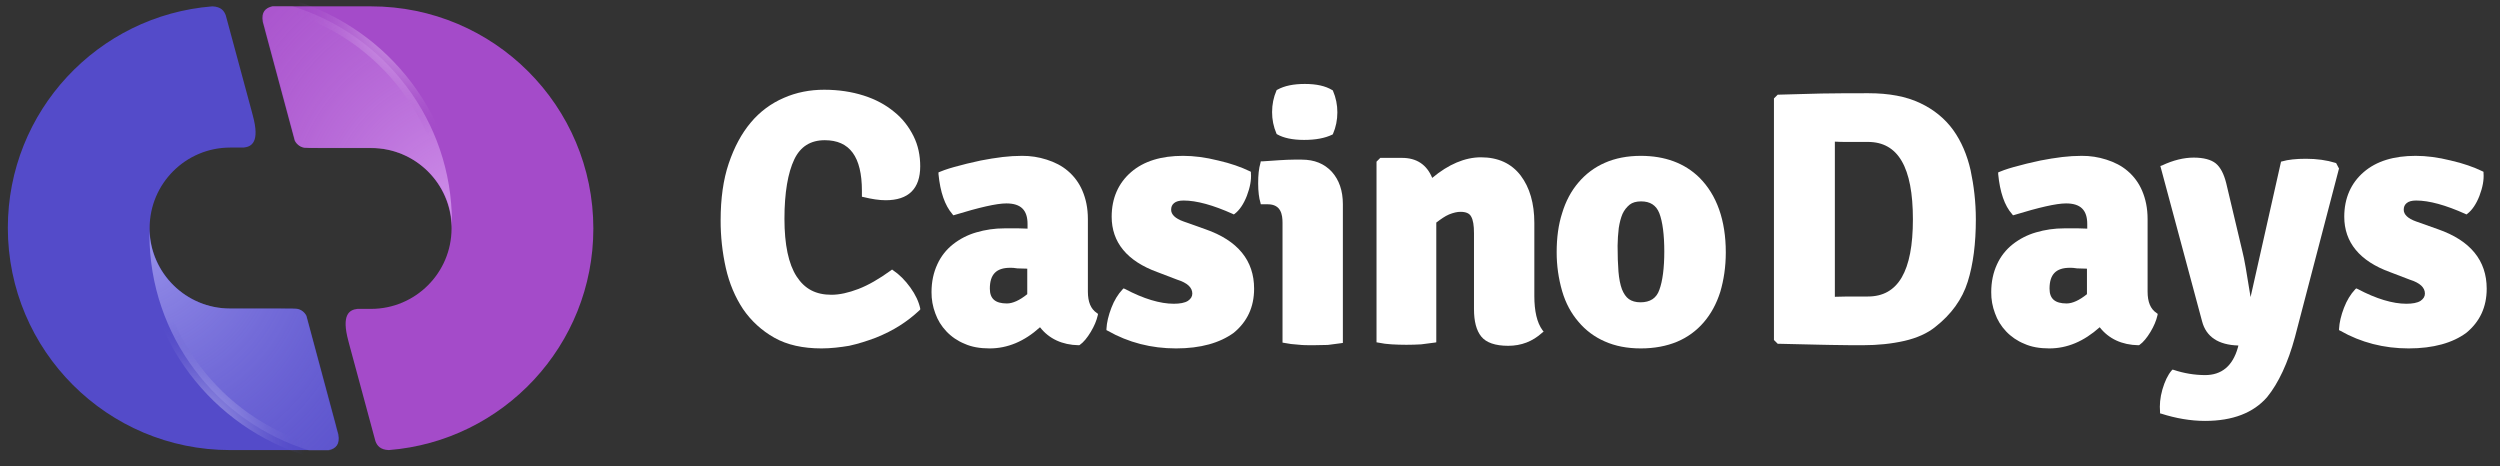 <?xml version="1.0" encoding="UTF-8"?>
<svg xmlns="http://www.w3.org/2000/svg" width="268" height="50" viewBox="0 0 268 50" fill="none">
  <rect x="0" y="0" width="268" height="50" fill="#333333" stroke="none"/>
  <path d="M140.752 37.008C141.021 37.008 141.297 37 141.569 36.992C141.834 36.984 142.094 36.977 142.339 36.977L142.544 36.951C142.972 36.897 143.394 36.843 143.769 36.79L143.956 36.759V21.899C143.956 20.438 143.551 19.288 142.774 18.417C141.966 17.547 140.908 17.112 139.54 17.112H138.7C138.261 17.112 137.767 17.14 137.244 17.169L137.145 17.174C136.899 17.188 136.64 17.207 136.373 17.228C136.033 17.254 135.677 17.281 135.31 17.298H135.155L135.124 17.454C134.938 18.076 134.875 18.791 134.875 19.662C134.875 20.532 134.968 21.247 135.124 21.744L135.155 21.899H135.902C137.332 21.899 137.486 23.019 137.486 23.889V36.728L137.674 36.759C138.156 36.857 138.645 36.919 139.136 36.945C139.665 37.008 140.194 37.008 140.752 37.008Z" fill="#FFFFFF"></path>
  <path d="M136.927 14.408C137.58 14.781 138.544 14.999 139.789 14.999C141.033 14.999 142.027 14.812 142.805 14.439L142.868 14.408L142.899 14.345C143.21 13.631 143.365 12.853 143.365 12.046C143.369 11.255 143.211 10.472 142.899 9.745L142.868 9.683L142.805 9.651C142.09 9.216 141.126 8.999 139.882 8.999C138.7 8.999 137.705 9.185 136.927 9.62L136.866 9.651L136.834 9.714C136.523 10.429 136.368 11.206 136.368 12.014C136.363 12.805 136.522 13.588 136.834 14.314L136.866 14.377L136.927 14.408Z" fill="#FFFFFF"></path>
  <path d="M126.074 37.35C123.432 37.35 120.975 36.728 118.736 35.453L118.611 35.391V35.267C118.642 34.582 118.829 33.806 119.14 32.997C119.451 32.189 119.856 31.536 120.322 31.039L120.446 30.915L120.601 30.977C122.592 32.034 124.365 32.562 125.826 32.562C126.478 32.562 127.007 32.469 127.35 32.251C127.661 32.034 127.816 31.785 127.816 31.474C127.816 30.822 127.287 30.324 126.199 29.982L124.085 29.174C120.819 27.992 119.171 25.972 119.171 23.236C119.171 21.247 119.887 19.63 121.255 18.448C122.623 17.267 124.489 16.707 126.822 16.707C127.972 16.707 129.216 16.863 130.584 17.205C131.953 17.516 133.072 17.921 133.973 18.355L134.098 18.417V18.542C134.16 19.288 134.005 20.096 133.662 20.998C133.321 21.868 132.884 22.521 132.356 22.926L132.264 22.988L132.139 22.926C130.055 21.992 128.283 21.496 126.883 21.496C126.417 21.496 126.075 21.588 125.857 21.775C125.639 21.961 125.546 22.179 125.546 22.49C125.546 22.988 125.982 23.422 126.853 23.733L129.216 24.573C132.699 25.785 134.44 27.931 134.44 30.946C134.44 32.935 133.693 34.489 132.264 35.671C130.77 36.759 128.718 37.35 126.074 37.35Z" fill="#FFFFFF"></path>
  <path d="M88.073 37.35C86.082 37.35 84.372 36.977 83.004 36.2C81.662 35.446 80.513 34.393 79.646 33.121C78.806 31.847 78.184 30.386 77.81 28.738C77.433 27.055 77.246 25.334 77.252 23.61C77.252 21.309 77.531 19.257 78.122 17.516C78.713 15.775 79.49 14.314 80.486 13.133C81.443 11.985 82.657 11.08 84.031 10.491C85.369 9.9 86.829 9.62 88.353 9.62C89.908 9.62 91.307 9.838 92.583 10.242C93.858 10.646 94.946 11.237 95.848 11.983C96.75 12.698 97.434 13.6 97.931 14.594C98.429 15.589 98.647 16.677 98.647 17.827C98.647 20.221 97.403 21.465 94.946 21.465C94.231 21.465 93.453 21.34 92.552 21.122L92.397 21.091V20.469C92.397 16.802 91.089 15.03 88.415 15.03C86.892 15.03 85.804 15.713 85.15 17.081C84.466 18.512 84.093 20.656 84.093 23.453C84.093 26.221 84.528 28.303 85.399 29.64C86.27 30.977 87.452 31.599 89.131 31.599C90.001 31.599 90.966 31.381 92.023 30.977C93.08 30.573 94.262 29.889 95.506 28.987L95.63 28.894L95.755 28.987C96.407 29.423 97.03 30.044 97.59 30.822C98.149 31.599 98.491 32.345 98.647 33.06V33.185L98.553 33.277C97.911 33.88 97.213 34.421 96.47 34.893C95.693 35.391 94.822 35.827 93.889 36.2C92.986 36.541 92.023 36.852 91.027 37.07C90.095 37.225 89.067 37.35 88.073 37.35Z" fill="#FFFFFF"></path>
  <path fill-rule="evenodd" clip-rule="evenodd" d="M103.404 36.852C104.151 37.194 105.053 37.35 106.079 37.35C108.007 37.35 109.81 36.603 111.489 35.08C112.454 36.323 113.884 36.977 115.626 37.008H115.688L115.75 36.977C116.155 36.697 116.559 36.199 116.932 35.578C117.305 34.956 117.554 34.365 117.679 33.806L117.71 33.65L117.585 33.557C116.931 33.121 116.621 32.376 116.621 31.256V23.485C116.621 22.303 116.404 21.308 116.031 20.438C115.685 19.622 115.152 18.898 114.476 18.324C113.822 17.765 113.077 17.392 112.205 17.112C111.351 16.837 110.459 16.7 109.562 16.707C108.865 16.707 108.17 16.749 107.479 16.832C106.697 16.929 105.919 17.053 105.146 17.205C104.932 17.255 104.721 17.302 104.511 17.349C103.928 17.478 103.362 17.605 102.813 17.765C102.067 17.952 101.352 18.168 100.761 18.417L100.606 18.479V18.666C100.793 20.594 101.29 22.024 102.098 22.957L102.192 23.081L102.316 23.049C104.959 22.241 106.825 21.806 107.882 21.806C109.438 21.806 110.153 22.521 110.153 24.013V24.511C110.02 24.511 109.88 24.503 109.733 24.496C109.571 24.488 109.4 24.48 109.22 24.48H107.665C106.644 24.478 105.628 24.624 104.65 24.914C103.745 25.174 102.9 25.607 102.161 26.189C101.437 26.759 100.862 27.495 100.482 28.334C100.077 29.205 99.859 30.199 99.859 31.318C99.852 32.093 99.989 32.863 100.263 33.588C100.517 34.307 100.92 34.964 101.446 35.516C101.994 36.098 102.662 36.554 103.404 36.852ZM106.111 30.946C106.111 29.423 106.794 28.707 108.287 28.707C108.473 28.707 108.722 28.707 109.064 28.77C109.191 28.77 109.338 28.776 109.498 28.783C109.69 28.792 109.901 28.801 110.122 28.801V31.536C109.314 32.189 108.567 32.531 107.944 32.531C106.701 32.531 106.111 32.034 106.111 30.946Z" fill="#FFFFFF"></path>
  <path d="M161.682 37.07C160.283 37.07 159.318 36.728 158.789 36.075C158.261 35.422 158.012 34.427 158.012 33.153V25.008C158.012 24.169 157.92 23.578 157.701 23.205C157.515 22.863 157.142 22.708 156.551 22.708C156.209 22.708 155.805 22.801 155.338 22.988C154.901 23.174 154.467 23.485 153.97 23.858V36.697L153.783 36.728C153.306 36.794 152.829 36.856 152.353 36.914C151.326 36.977 150.206 36.977 149.181 36.914C148.7 36.889 148.221 36.826 147.75 36.728L147.563 36.697V17.33L147.968 16.925H150.3C151.855 16.925 152.943 17.641 153.534 19.071C155.276 17.61 157.048 16.863 158.759 16.863C160.594 16.863 162.023 17.516 163.02 18.822C163.983 20.096 164.481 21.806 164.481 23.889V31.723C164.481 33.339 164.76 34.582 165.351 35.391L165.476 35.547L165.32 35.671C164.294 36.603 163.081 37.07 161.682 37.07Z" fill="#FFFFFF"></path>
  <path fill-rule="evenodd" clip-rule="evenodd" d="M172.037 36.603C173.157 37.101 174.432 37.35 175.894 37.35C177.355 37.35 178.661 37.101 179.781 36.634C180.884 36.173 181.864 35.46 182.642 34.551C183.42 33.65 184.01 32.562 184.415 31.287C184.788 30.013 185.005 28.614 185.005 27.06C185.005 23.609 184.04 20.905 182.175 19.039C180.589 17.485 178.475 16.707 175.894 16.707C174.464 16.707 173.157 16.956 172.037 17.454C170.943 17.93 169.975 18.654 169.207 19.568C168.431 20.469 167.839 21.588 167.466 22.832C167.062 24.076 166.875 25.474 166.875 27.029C166.871 28.449 167.07 29.862 167.466 31.225C167.839 32.5 168.431 33.588 169.207 34.489C169.972 35.406 170.942 36.13 172.037 36.603ZM174.711 21.93C174.992 21.712 175.397 21.588 175.925 21.588C176.889 21.588 177.542 21.992 177.883 22.863C178.227 23.764 178.412 25.163 178.412 26.966C178.412 28.738 178.227 30.137 177.883 31.07C177.572 31.971 176.889 32.407 175.862 32.407C175.334 32.407 174.929 32.283 174.618 32.065C174.307 31.847 174.059 31.474 173.872 31.008C173.686 30.51 173.561 29.857 173.499 29.112C173.437 28.334 173.406 27.402 173.406 26.345C173.414 25.711 173.455 25.078 173.531 24.449C173.623 23.858 173.748 23.36 173.934 22.926C174.114 22.538 174.379 22.198 174.711 21.93Z" fill="#FFFFFF"></path>
  <path fill-rule="evenodd" clip-rule="evenodd" d="M199.684 37.008C198.906 37.008 197.785 37.008 196.262 36.977C195.928 36.97 195.573 36.963 195.199 36.956C193.904 36.93 192.378 36.9 190.665 36.852H190.572L190.167 36.448V10.553L190.572 10.149H190.665C191.35 10.134 192.055 10.113 192.774 10.091C193.59 10.066 194.424 10.041 195.267 10.025C196.884 9.994 198.563 9.994 200.305 9.994C202.482 9.994 204.347 10.335 205.841 11.05C207.302 11.735 208.515 12.729 209.385 13.941C210.256 15.153 210.878 16.614 211.251 18.262C211.594 19.878 211.811 21.65 211.811 23.516C211.811 26.065 211.532 28.334 210.941 30.2C210.349 32.096 209.168 33.712 207.458 35.049C206.617 35.733 205.497 36.23 204.161 36.541C202.793 36.852 201.301 37.008 199.684 37.008ZM196.697 15.184V31.816C196.887 31.816 197.089 31.809 197.305 31.802C197.551 31.794 197.816 31.785 198.097 31.785H200.243C203.477 31.785 205.063 29.081 205.063 23.516C205.063 17.921 203.477 15.215 200.243 15.215H198.097C197.568 15.215 197.102 15.215 196.697 15.184Z" fill="#FFFFFF"></path>
  <path fill-rule="evenodd" clip-rule="evenodd" d="M217.005 36.852C217.751 37.194 218.653 37.35 219.679 37.35C221.606 37.35 223.379 36.603 225.089 35.08C226.054 36.323 227.484 36.977 229.227 37.008H229.288L229.35 36.977C229.755 36.697 230.159 36.199 230.533 35.578C230.905 34.956 231.154 34.365 231.279 33.806L231.31 33.65L231.185 33.557C230.533 33.121 230.222 32.376 230.222 31.256V23.485C230.222 22.303 230.004 21.308 229.631 20.438C229.284 19.622 228.753 18.898 228.076 18.324C227.422 17.765 226.676 17.392 225.805 17.112C224.951 16.837 224.059 16.7 223.162 16.707C222.466 16.707 221.77 16.749 221.078 16.832C220.333 16.925 219.524 17.05 218.746 17.205C218.533 17.255 218.321 17.302 218.112 17.348L218.111 17.348C217.528 17.478 216.962 17.605 216.414 17.765C215.667 17.952 214.953 18.168 214.361 18.417L214.206 18.479V18.666C214.392 20.594 214.889 22.055 215.698 22.957L215.793 23.081L215.916 23.049C218.56 22.241 220.426 21.806 221.483 21.806C223.038 21.806 223.753 22.521 223.753 24.013V24.511C223.62 24.511 223.479 24.503 223.333 24.496C223.171 24.488 223 24.48 222.82 24.48H221.265C220.244 24.478 219.228 24.624 218.249 24.914C217.345 25.174 216.5 25.607 215.761 26.189C215.038 26.759 214.461 27.495 214.081 28.334C213.677 29.205 213.46 30.199 213.46 31.318C213.451 32.093 213.589 32.863 213.865 33.588C214.117 34.307 214.52 34.964 215.045 35.516C215.594 36.098 216.262 36.554 217.005 36.852ZM219.71 30.946C219.71 29.423 220.394 28.707 221.887 28.707C222.073 28.707 222.322 28.707 222.665 28.77C222.792 28.77 222.938 28.776 223.098 28.783C223.29 28.792 223.501 28.801 223.722 28.801V31.536C222.913 32.189 222.166 32.531 221.545 32.531C220.301 32.531 219.71 32.034 219.71 30.946Z" fill="#FFFFFF"></path>
  <path d="M236.378 45.121C234.824 45.121 233.238 44.841 231.683 44.344L231.557 44.314V44.158C231.496 43.443 231.557 42.635 231.806 41.764C232.056 40.894 232.399 40.179 232.802 39.712L232.895 39.62L233.019 39.651C234.102 40.015 235.235 40.204 236.378 40.21C238.151 40.21 239.331 39.246 239.892 37.288L239.955 37.039C237.81 36.977 236.502 36.107 236.067 34.459L231.59 17.796L231.775 17.734C232.958 17.174 234.108 16.895 235.166 16.895C236.223 16.895 237.031 17.113 237.529 17.516C238.027 17.921 238.4 18.636 238.649 19.63L240.389 26.966C240.577 27.651 240.856 29.298 241.261 31.847L244.527 17.33L244.65 17.298C245.273 17.113 246.144 17.02 247.201 17.02C248.381 17.02 249.439 17.174 250.341 17.454L250.435 17.485L250.745 18.076L250.714 18.169L246.018 36.138C245.273 38.904 244.246 41.081 243.033 42.573C241.572 44.251 239.364 45.121 236.378 45.121Z" fill="#FFFFFF"></path>
  <path d="M250.871 35.453C253.11 36.728 255.566 37.35 258.21 37.35C260.852 37.35 262.937 36.759 264.398 35.671C265.828 34.489 266.574 32.935 266.574 30.946C266.574 27.931 264.833 25.785 261.35 24.573L258.987 23.733C258.116 23.422 257.68 22.988 257.68 22.49C257.68 22.179 257.773 21.961 257.991 21.775C258.21 21.588 258.551 21.496 259.018 21.496C260.417 21.496 262.19 21.992 264.273 22.926L264.398 22.988L264.49 22.926C265.02 22.521 265.455 21.868 265.796 20.998C266.139 20.096 266.294 19.288 266.233 18.542V18.417L266.109 18.355C265.206 17.921 264.087 17.516 262.718 17.205C261.35 16.863 260.106 16.707 258.956 16.707C256.623 16.707 254.757 17.267 253.389 18.448C252.021 19.63 251.305 21.247 251.305 23.236C251.305 25.972 252.954 27.992 256.22 29.174L258.334 29.982C259.422 30.324 259.951 30.822 259.951 31.474C259.951 31.785 259.795 32.034 259.484 32.251C259.143 32.469 258.613 32.562 257.96 32.562C256.499 32.562 254.727 32.034 252.737 30.977L252.58 30.915L252.456 31.039C251.99 31.536 251.585 32.189 251.274 32.997C250.963 33.806 250.777 34.582 250.745 35.267V35.391L250.871 35.453Z" fill="#FFFFFF"></path>
  <path fill-rule="evenodd" clip-rule="evenodd" d="M24.205 1.653C24.03 1.167 23.7 0.72 22.766 0.681C10.501 1.653 0.84 11.912 0.84 24.427C0.84 37.581 11.512 48.249 24.672 48.249H35.227C35.984 48.094 36.47 47.647 36.276 46.578L36.101 45.937C36.101 45.917 36.082 45.879 36.082 45.859C36.042 45.704 36.004 45.548 35.965 45.412L32.855 33.85C32.602 33.346 32.039 33.093 31.747 33.093C31.591 33.093 31.436 33.093 31.3 33.074H24.672C19.909 33.074 16.041 29.207 16.041 24.445C16.041 19.685 19.909 15.819 24.672 15.819H26.129C27.024 15.722 27.86 15.177 27.101 12.379C27.067 12.229 27.028 12.079 26.984 11.932L24.205 1.653Z" fill="#544BC9"></path>
  <path fill-rule="evenodd" clip-rule="evenodd" d="M16.021 25.125V24.698C16.158 29.342 19.967 33.073 24.652 33.073H29.764C30.561 33.093 31.28 33.093 31.553 33.093C32.272 33.093 32.641 33.462 32.835 33.889L35.946 45.529C35.965 45.645 36.004 45.762 36.023 45.879C36.043 45.917 36.043 45.956 36.063 45.995L36.179 46.423C36.451 47.627 36.004 48.113 35.266 48.288H33.147C23.253 45.237 16.021 36.027 16.021 25.125Z" fill="url(#paint0_radial_89_834)" fill-opacity="0.7"></path>
  <path d="M16.022 24.698L16.721 24.679H15.341L16.022 24.698ZM32.622 33.054L33.283 32.879L33.147 32.374H32.622V33.054ZM36.704 48.249V48.948H37.598L37.364 48.074L36.704 48.249ZM33.166 48.249L32.972 48.909L33.069 48.948H33.166V48.249ZM15.341 24.679V25.126H16.721V24.698L15.341 24.679ZM24.652 32.374C20.337 32.374 16.838 28.953 16.721 24.679L15.341 24.717C15.497 29.731 19.598 33.754 24.652 33.754V32.374ZM32.622 32.374H24.652V33.754L32.622 33.753V32.374ZM37.364 48.074L33.302 32.878L31.961 33.229L36.023 48.424L37.364 48.074ZM33.166 48.948H36.704V47.569H33.166V48.948ZM15.341 25.126C15.341 36.338 22.766 45.82 32.972 48.909L33.38 47.588C23.738 44.674 16.721 35.715 16.721 25.126H15.341Z" fill="url(#paint1_radial_89_834)"></path>
  <path fill-rule="evenodd" clip-rule="evenodd" d="M40.242 47.278C40.417 47.764 40.748 48.211 41.68 48.249C53.946 47.278 63.607 37.018 63.607 24.504C63.607 11.35 52.935 0.681 39.776 0.681H29.221C28.462 0.837 27.976 1.284 28.171 2.352L28.346 2.994C28.346 3.013 28.365 3.052 28.365 3.071C28.404 3.227 28.443 3.382 28.482 3.518L31.592 15.08C31.844 15.585 32.408 15.838 32.7 15.838C32.856 15.838 33.011 15.838 33.147 15.857H39.776C44.538 15.857 48.406 19.724 48.406 24.485C48.406 29.245 44.538 33.112 39.776 33.112H38.318C37.424 33.209 36.588 33.754 37.345 36.552C37.385 36.727 37.424 36.863 37.462 36.999L40.242 47.278Z" fill="#A44BC9"></path>
  <path fill-rule="evenodd" clip-rule="evenodd" d="M48.445 23.824V24.252C48.309 19.607 44.499 15.876 39.814 15.876H34.702C33.905 15.857 33.186 15.857 32.914 15.857C32.195 15.857 31.825 15.488 31.631 15.061L28.521 3.421C28.502 3.304 28.462 3.188 28.443 3.071C28.423 3.032 28.423 2.994 28.404 2.955L28.287 2.527C28.016 1.323 28.462 0.837 29.201 0.662H31.32C41.214 3.693 48.445 12.924 48.445 23.824Z" fill="url(#paint2_radial_89_834)" fill-opacity="0.7"></path>
  <path d="M48.445 24.252L47.745 24.271H49.125L48.445 24.252ZM31.825 15.876L31.164 16.051L31.3 16.556H31.825V15.876ZM27.762 0.701V0H26.868L27.101 0.875L27.762 0.7V0.701ZM31.3 0.701L31.494 0.04L31.397 0.001H31.3V0.701ZM49.125 24.271V23.823H47.745V24.252L49.125 24.271ZM39.814 16.576C44.129 16.576 47.628 19.996 47.745 24.271L49.125 24.232C48.97 19.218 44.868 15.196 39.814 15.196V16.576ZM31.825 16.576H39.795V15.196H31.825V16.576ZM27.101 0.875L31.164 16.071L32.505 15.721L28.423 0.506L27.101 0.875ZM31.3 0.001L27.762 0V1.381H31.3V0.001ZM49.125 23.823C49.125 12.612 41.699 3.129 31.494 0.04L31.086 1.361C40.727 4.276 47.745 13.234 47.745 23.823H49.125Z" fill="url(#paint3_radial_89_834)"></path>
  <defs>
    <radialGradient id="paint0_radial_89_834" cx="0" cy="0" r="1" gradientUnits="userSpaceOnUse" gradientTransform="translate(13.26 22.71) rotate(70.584) scale(54.53 47.86)">
      <stop stop-color="#C2BDFF"></stop>
      <stop offset="1" stop-color="#544BC9" stop-opacity="0"></stop>
    </radialGradient>
    <radialGradient id="paint1_radial_89_834" cx="0" cy="0" r="1" gradientUnits="userSpaceOnUse" gradientTransform="translate(19.996 48.25) rotate(-75.287) scale(14.274 12.529)">
      <stop stop-color="#E5E3FF"></stop>
      <stop offset="1" stop-color="#544BC9" stop-opacity="0"></stop>
    </radialGradient>
    <radialGradient id="paint2_radial_89_834" cx="0" cy="0" r="1" gradientUnits="userSpaceOnUse" gradientTransform="translate(51.203 26.235) rotate(-109.416) scale(54.53 47.86)">
      <stop stop-color="#EBBCFF"></stop>
      <stop offset="1" stop-color="#A44BC9" stop-opacity="0"></stop>
    </radialGradient>
    <radialGradient id="paint3_radial_89_834" cx="0" cy="0" r="1" gradientUnits="userSpaceOnUse" gradientTransform="translate(44.472 0.694) rotate(104.713) scale(14.274 12.529)">
      <stop stop-color="#F6E1FF"></stop>
      <stop offset="1" stop-color="#A44BC9" stop-opacity="0"></stop>
    </radialGradient>
  </defs>
</svg>
